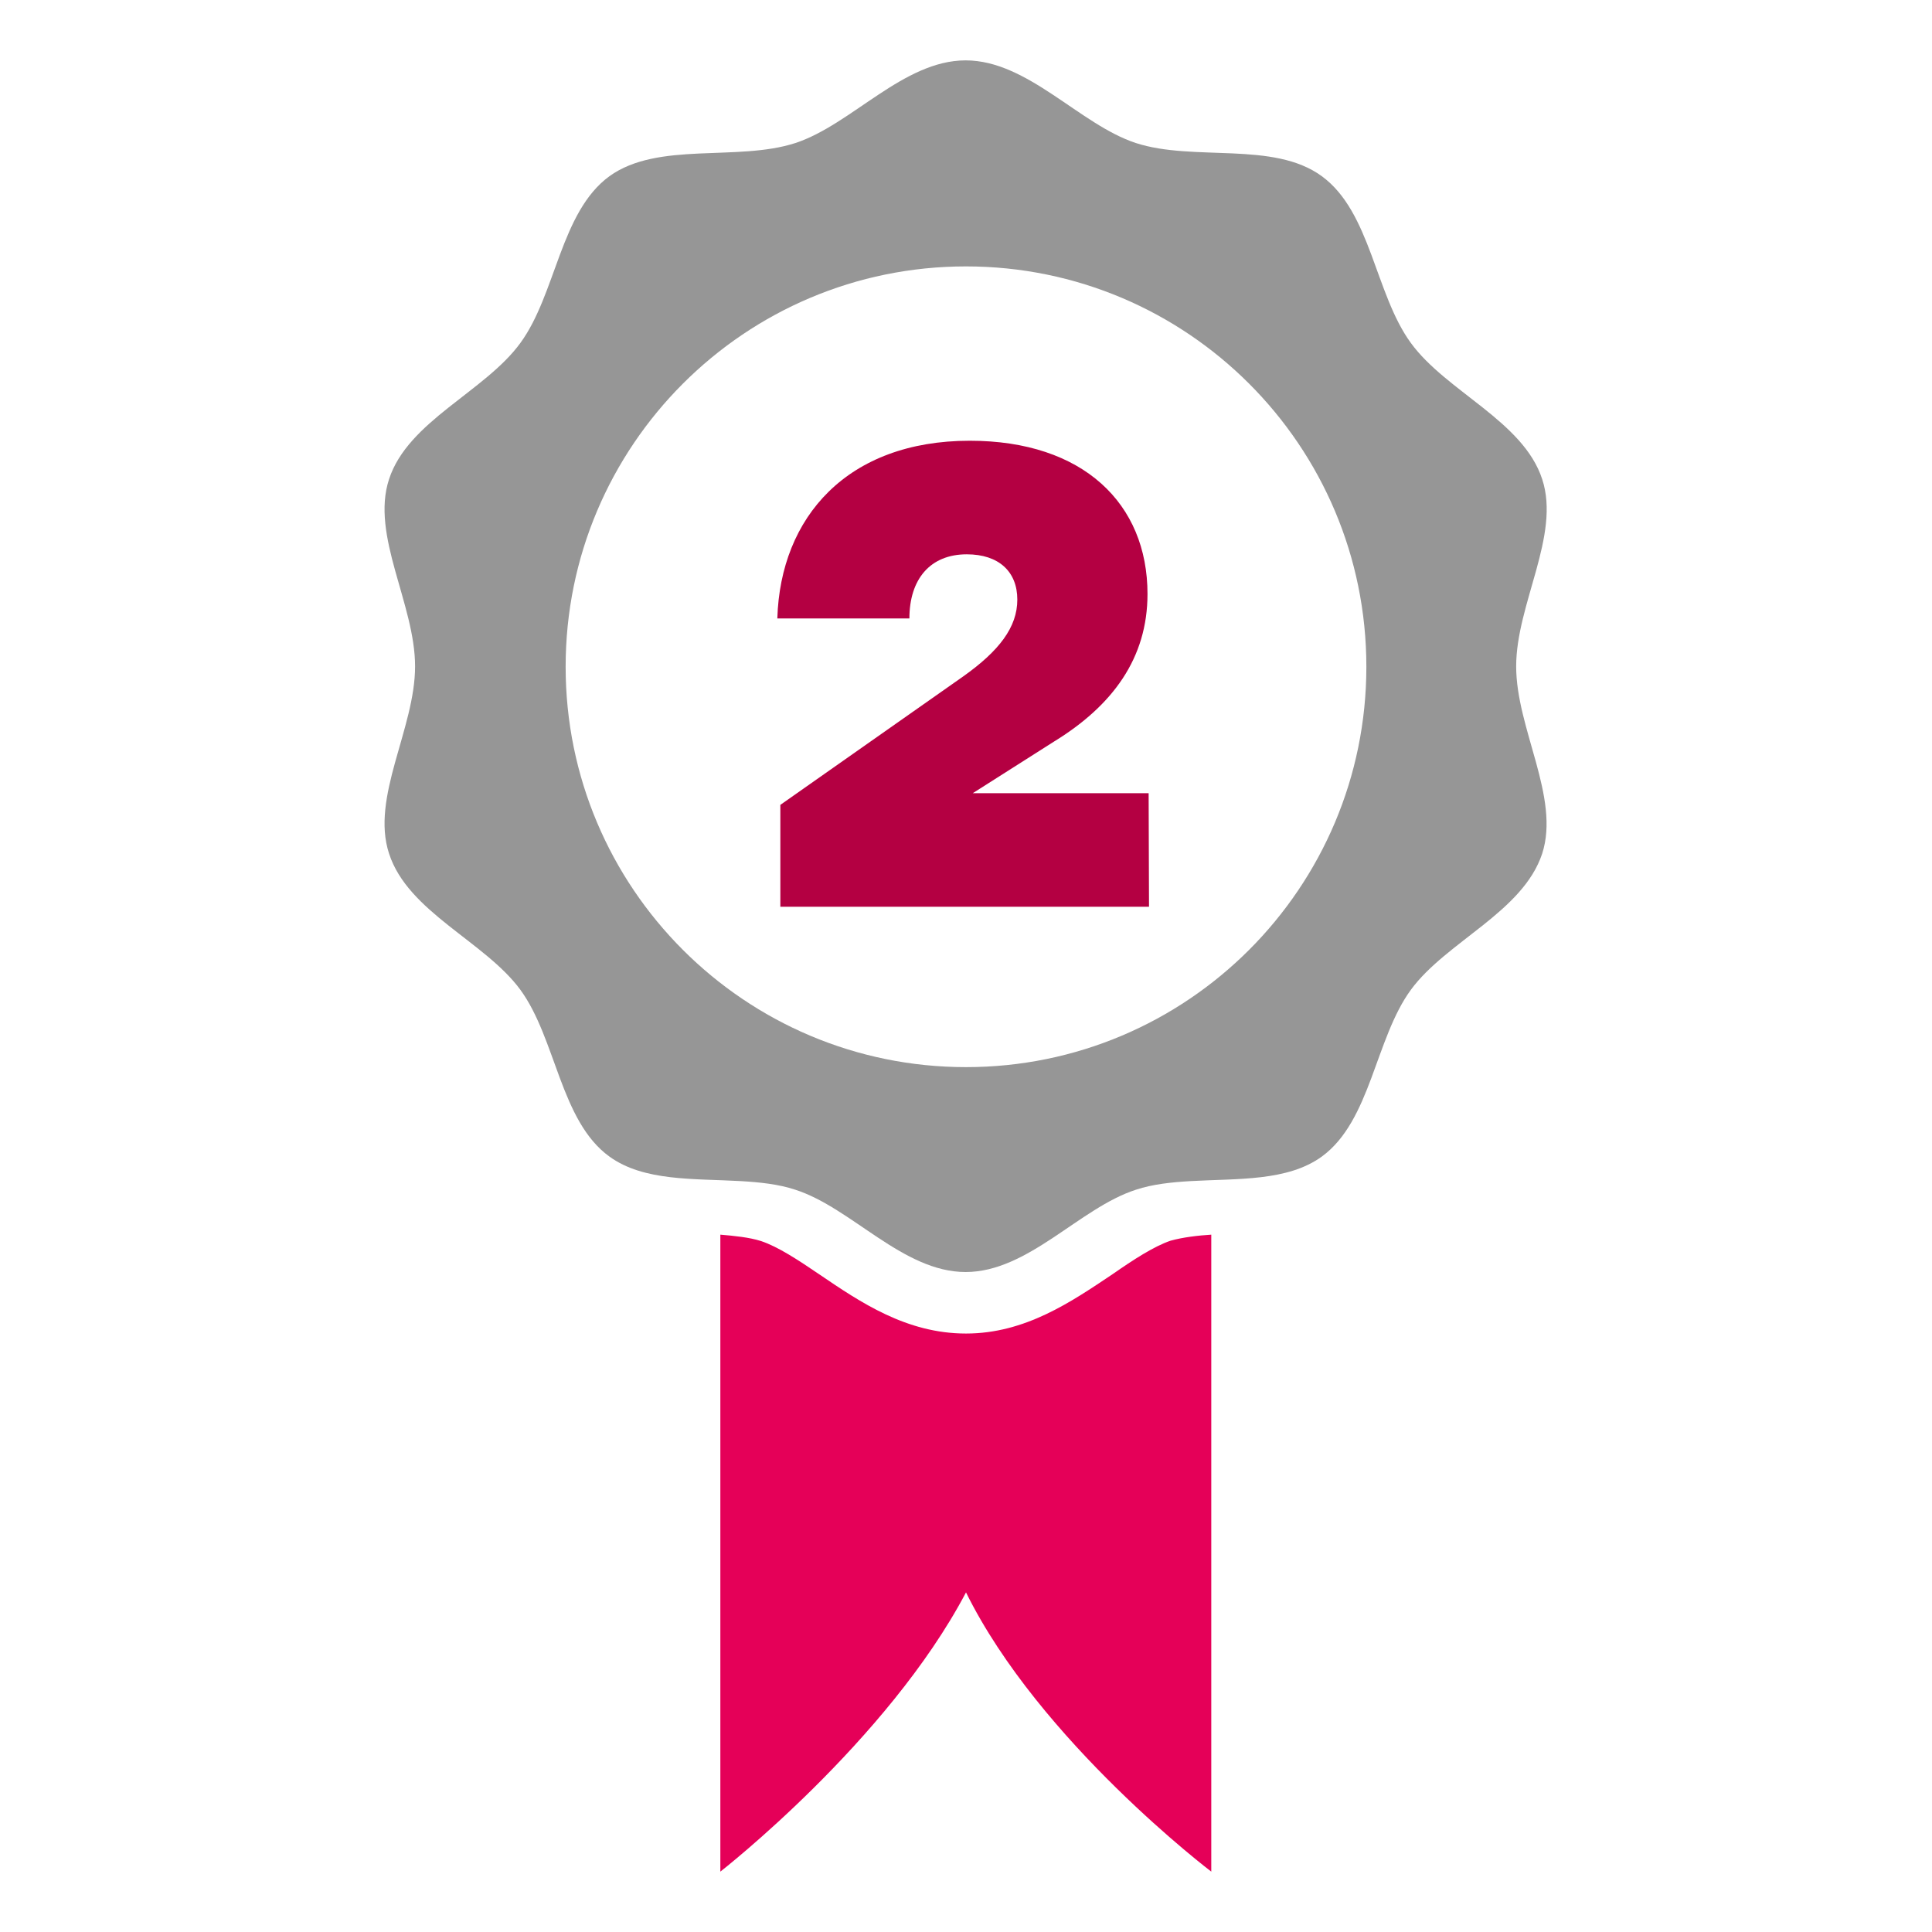 <?xml version="1.0" encoding="utf-8"?>
<!-- Generator: Adobe Illustrator 25.0.0, SVG Export Plug-In . SVG Version: 6.00 Build 0)  -->
<svg version="1.1" id="Capa_1" xmlns="http://www.w3.org/2000/svg" xmlns:xlink="http://www.w3.org/1999/xlink" x="0px" y="0px"
	 viewBox="0 0 512 512" style="enable-background:new 0 0 512 512;" xml:space="preserve">
<style type="text/css">
	.st0{fill:#B40042;}
	.st1{fill:#E50058;}
	.st2{fill:#969696;}
</style>
<g>
	<path class="st0" d="M304.5,240.3h-97.7v-27l48.4-34c9.6-6.8,14.4-13.1,14.4-20.4c0-7.4-4.9-12-13.4-12c-9.7,0-15.2,6.6-15.2,17
		h-35c0.8-26.9,18.6-47.1,51-47.1c30.1,0,47.1,16.7,47.1,40.6c0,17-9.2,29.6-24.9,39.2l-21.4,13.6h46.6L304.5,240.3L304.5,240.3z"/>
</g>
<path class="st1" d="M321,327.2v168.8c0,0-45.5-34.5-65-74c-20.8,39.5-65.1,74-65.1,74V327.2c3.6,0.3,7.7,0.7,10.8,1.7
	c4.5,1.5,9.8,5,15.4,8.8c10.9,7.4,23.1,15.7,38.9,15.7c15.7,0,27.9-8.4,38.8-15.7c5.6-3.9,11-7.4,15.4-8.9
	C313.4,327.9,317.6,327.4,321,327.2z"/>
<g>
	<path class="st2" d="M408.7,127c-5-15.4-25.4-23.2-34.8-36.1c-9.5-13-10.6-34.7-23.6-44.2c-12.8-9.4-33.9-3.8-49.3-8.8
		c-14.9-4.9-28.6-21.9-45.1-21.9c-16.5,0-30.2,17-45.1,21.9c-15.4,5-36.4-0.5-49.3,8.8c-13,9.5-14.1,31.2-23.6,44.2
		c-9.4,12.9-29.8,20.7-34.8,36.1c-4.9,14.9,6.9,33.1,6.9,49.6s-11.8,34.7-6.9,49.6c5,15.5,25.4,23.3,34.8,36.1
		c9.5,13,10.6,34.8,23.6,44.2c9.1,6.6,22.3,5.8,34.7,6.5c5.1,0.3,10.1,0.8,14.6,2.3c14.9,4.8,28.5,21.8,45.1,21.8s30.2-17,45.1-21.8
		c4.5-1.5,9.5-2,14.6-2.3c12.4-0.7,25.6,0.1,34.7-6.5c13-9.5,14.1-31.2,23.6-44.2c9.4-12.8,29.7-20.6,34.8-36.1
		c4.8-14.9-6.9-33.1-6.9-49.6S413.6,141.9,408.7,127z M256,282.8c-58.6,0-106.1-47.5-106.1-106.1S197.4,70.6,256,70.6
		s106.1,47.5,106.1,106.1S314.6,282.8,256,282.8z"/>
</g>
</svg>
